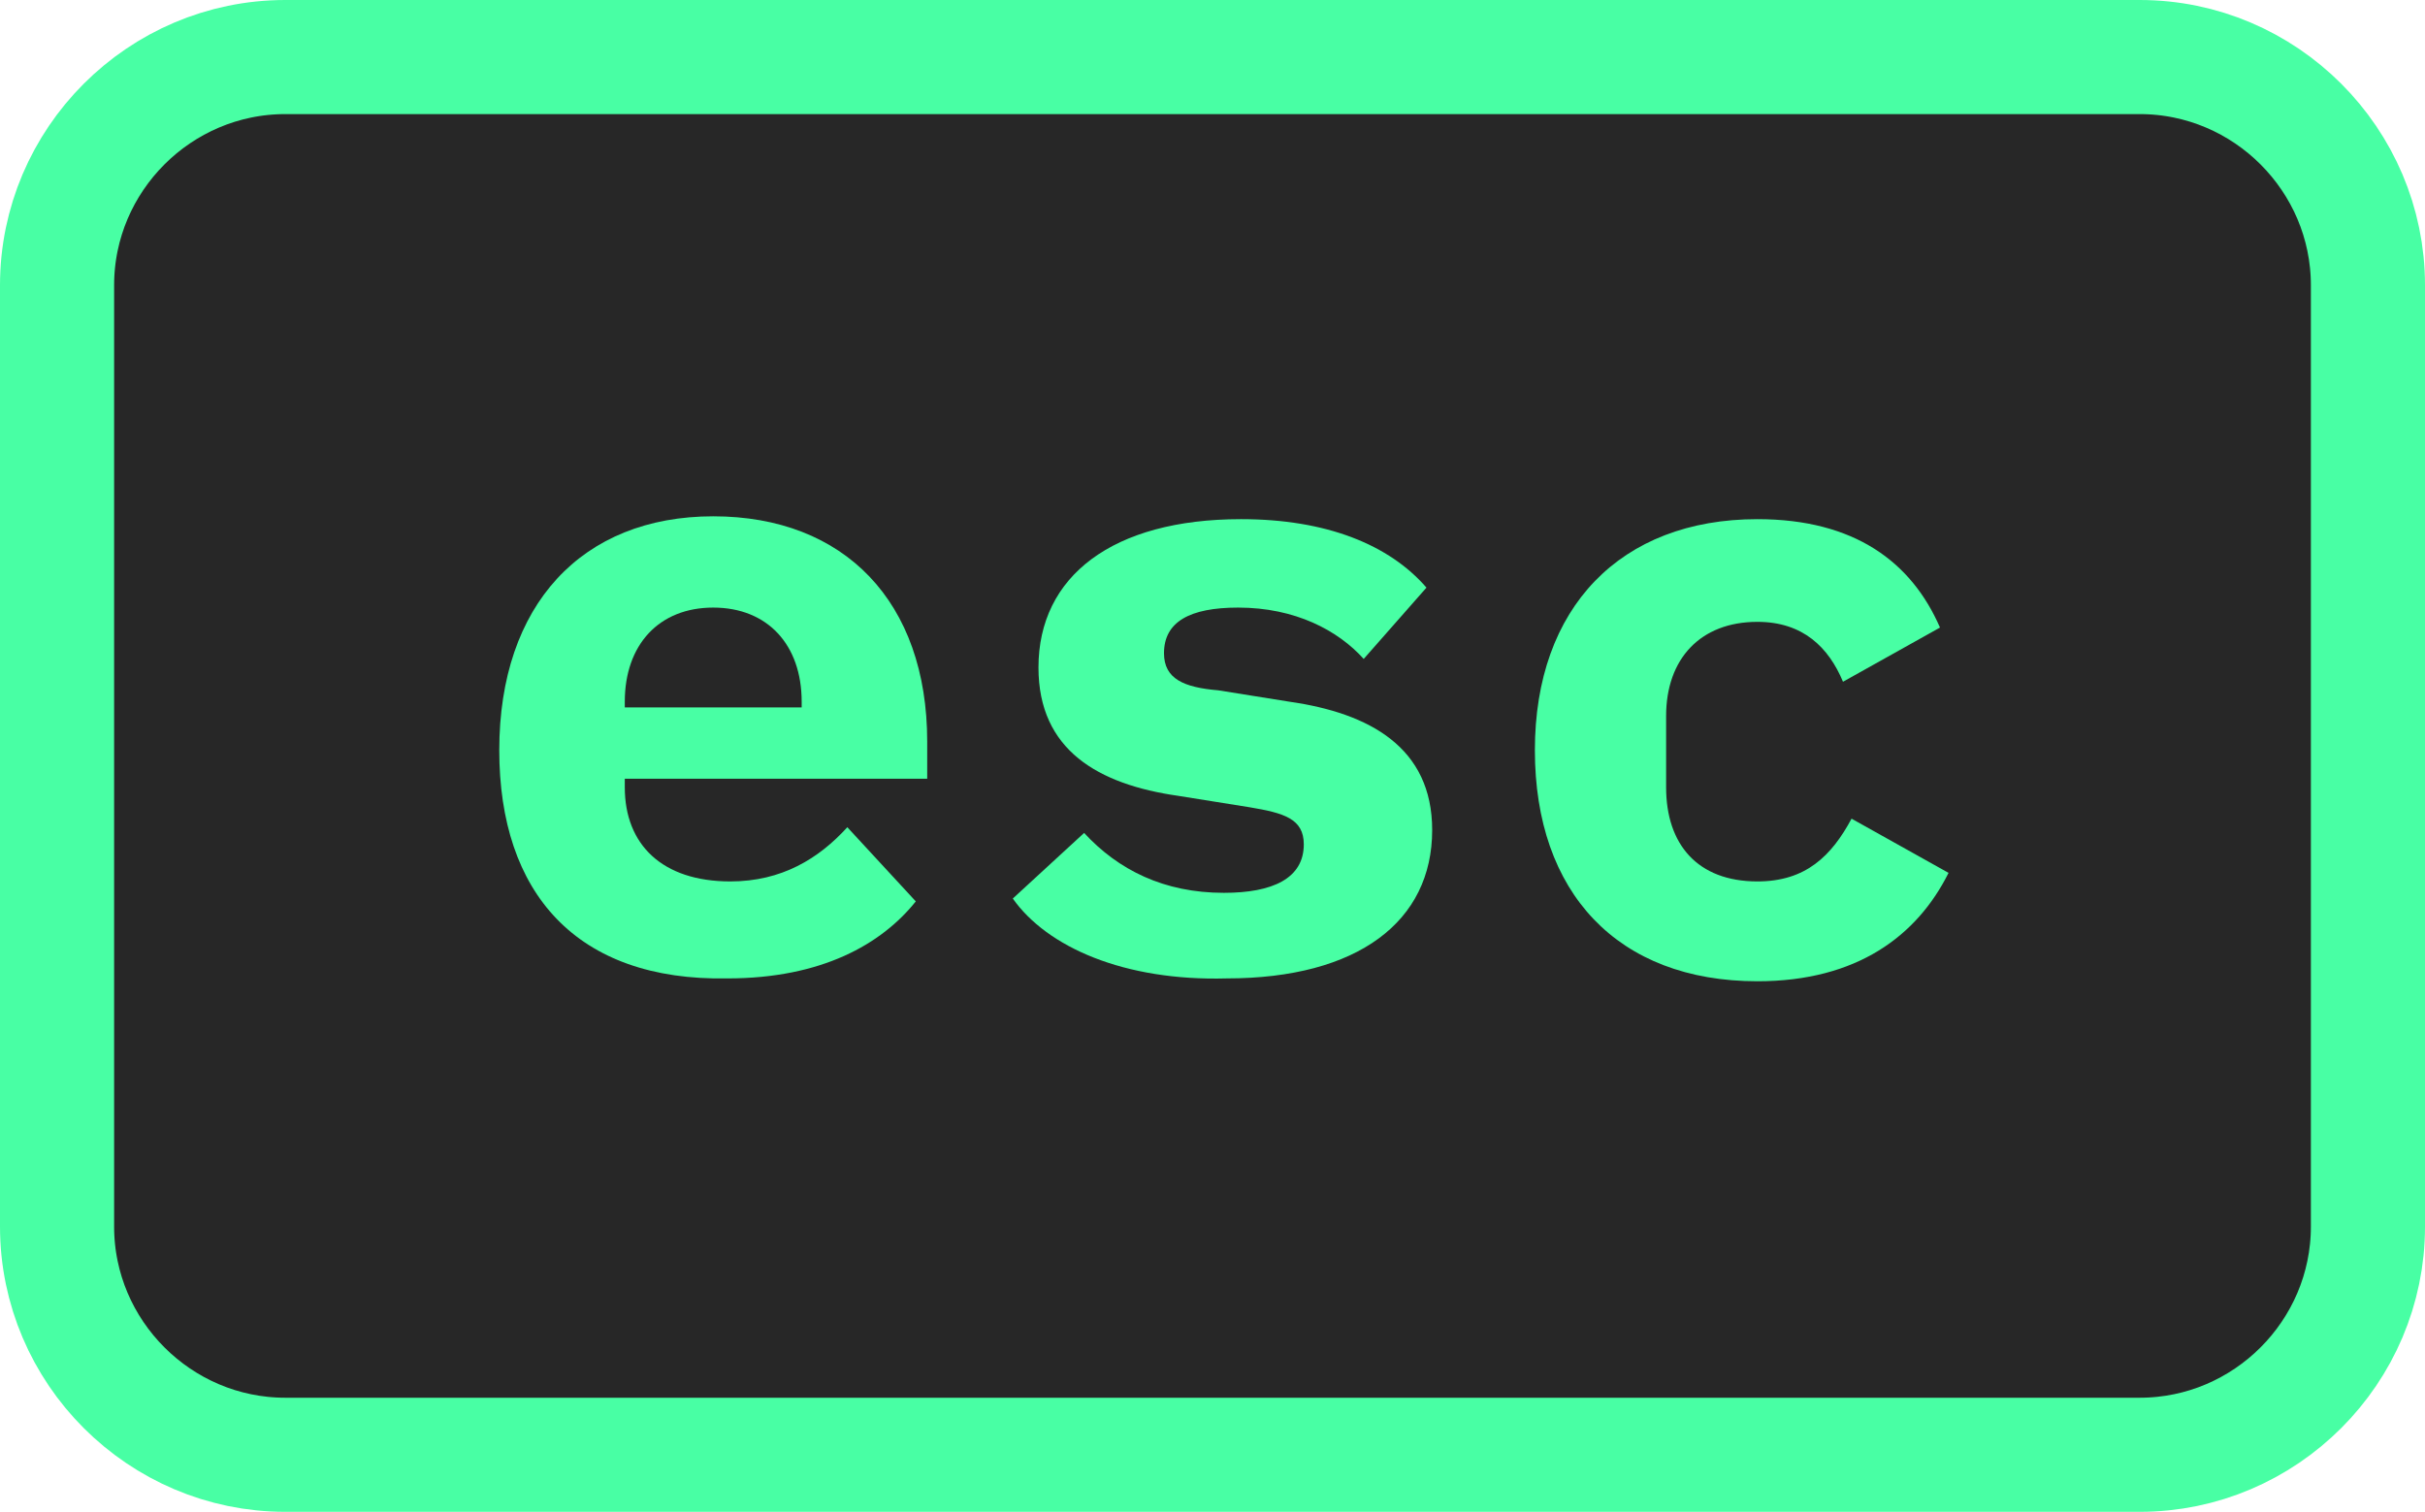 <?xml version="1.0" encoding="utf-8"?>
<!-- Generator: Adobe Illustrator 23.0.2, SVG Export Plug-In . SVG Version: 6.00 Build 0)  -->
<svg version="1.1" id="Layer_1" xmlns="http://www.w3.org/2000/svg" xmlns:xlink="http://www.w3.org/1999/xlink" x="0px" y="0px"
	 viewBox="0 0 85 53" style="enable-background:new 0 0 85 53;" xml:space="preserve">
<style type="text/css">
	.st0{fill-rule:evenodd;clip-rule:evenodd;fill:#272727;stroke:#48FFA4;stroke-width:4;}
	.st1{fill:#48FFA4;}
	.st2{fill:#272727;}
</style>
<title>esc</title>
<desc>Created with Sketch.</desc>
<g id="Page-1">
	<g id="Desktop-HD-Copy-18" transform="translate(-263, -1082)">
		<g transform="translate(263, 1082)">
			<g id="Group-11">
				<g id="Group-10-Copy">
					<path id="Rectangle-Copy-2" class="st0" d="M10,2h65c4.4,0,8,3.6,8,8v33c0,4.4-3.6,8-8,8H10c-4.4,0-8-3.6-8-8V10
						C2,5.6,5.6,2,10,2z"/>
				</g>
				<path class="st1" d="M17.5,26.3c0-5.1,2.9-8.2,7.5-8.2c4.6,0,7.5,3,7.5,7.9v1.3H21.9v0.3c0,2,1.3,3.3,3.7,3.3
					c1.8,0,3.1-0.8,4.1-1.9l2.4,2.6c-1.2,1.5-3.3,2.7-6.6,2.7C20.2,34.4,17.5,31.3,17.5,26.3z"/>
				<path class="st2" d="M21.9,24.6v0.2h6.2v-0.2c0-2-1.2-3.3-3.1-3.3S21.9,22.6,21.9,24.6z"/>
				<path class="st1" d="M35.5,31.5l2.5-2.3c1.2,1.3,2.8,2.1,4.9,2.1c1.7,0,2.8-0.5,2.8-1.7c0-0.9-0.7-1.1-1.9-1.3l-2.5-0.4
					c-2.8-0.4-4.9-1.6-4.9-4.5c0-3.2,2.6-5.2,7.1-5.2c3,0,5.2,0.9,6.5,2.4l-2.2,2.5c-0.9-1-2.4-1.8-4.4-1.8c-1.7,0-2.6,0.5-2.6,1.6
					c0,0.9,0.7,1.2,1.9,1.3l2.5,0.4c2.8,0.4,5,1.6,5,4.5c0,3.2-2.6,5.2-7.2,5.2C39.4,34.4,36.7,33.2,35.5,31.5z"/>
				<path class="st1" d="M53.8,26.3c0-5,3-8.1,7.8-8.1c3.4,0,5.4,1.5,6.4,3.8l-3.4,1.9c-0.5-1.2-1.4-2.1-3-2.1c-2,0-3.2,1.3-3.2,3.3
					v2.5c0,2,1.1,3.3,3.2,3.3c1.7,0,2.6-0.9,3.3-2.2l3.4,1.9c-1.1,2.2-3.2,3.8-6.7,3.8C56.7,34.4,53.8,31.3,53.8,26.3z"/>
			</g>
		</g>
	</g>
</g>
</svg>
